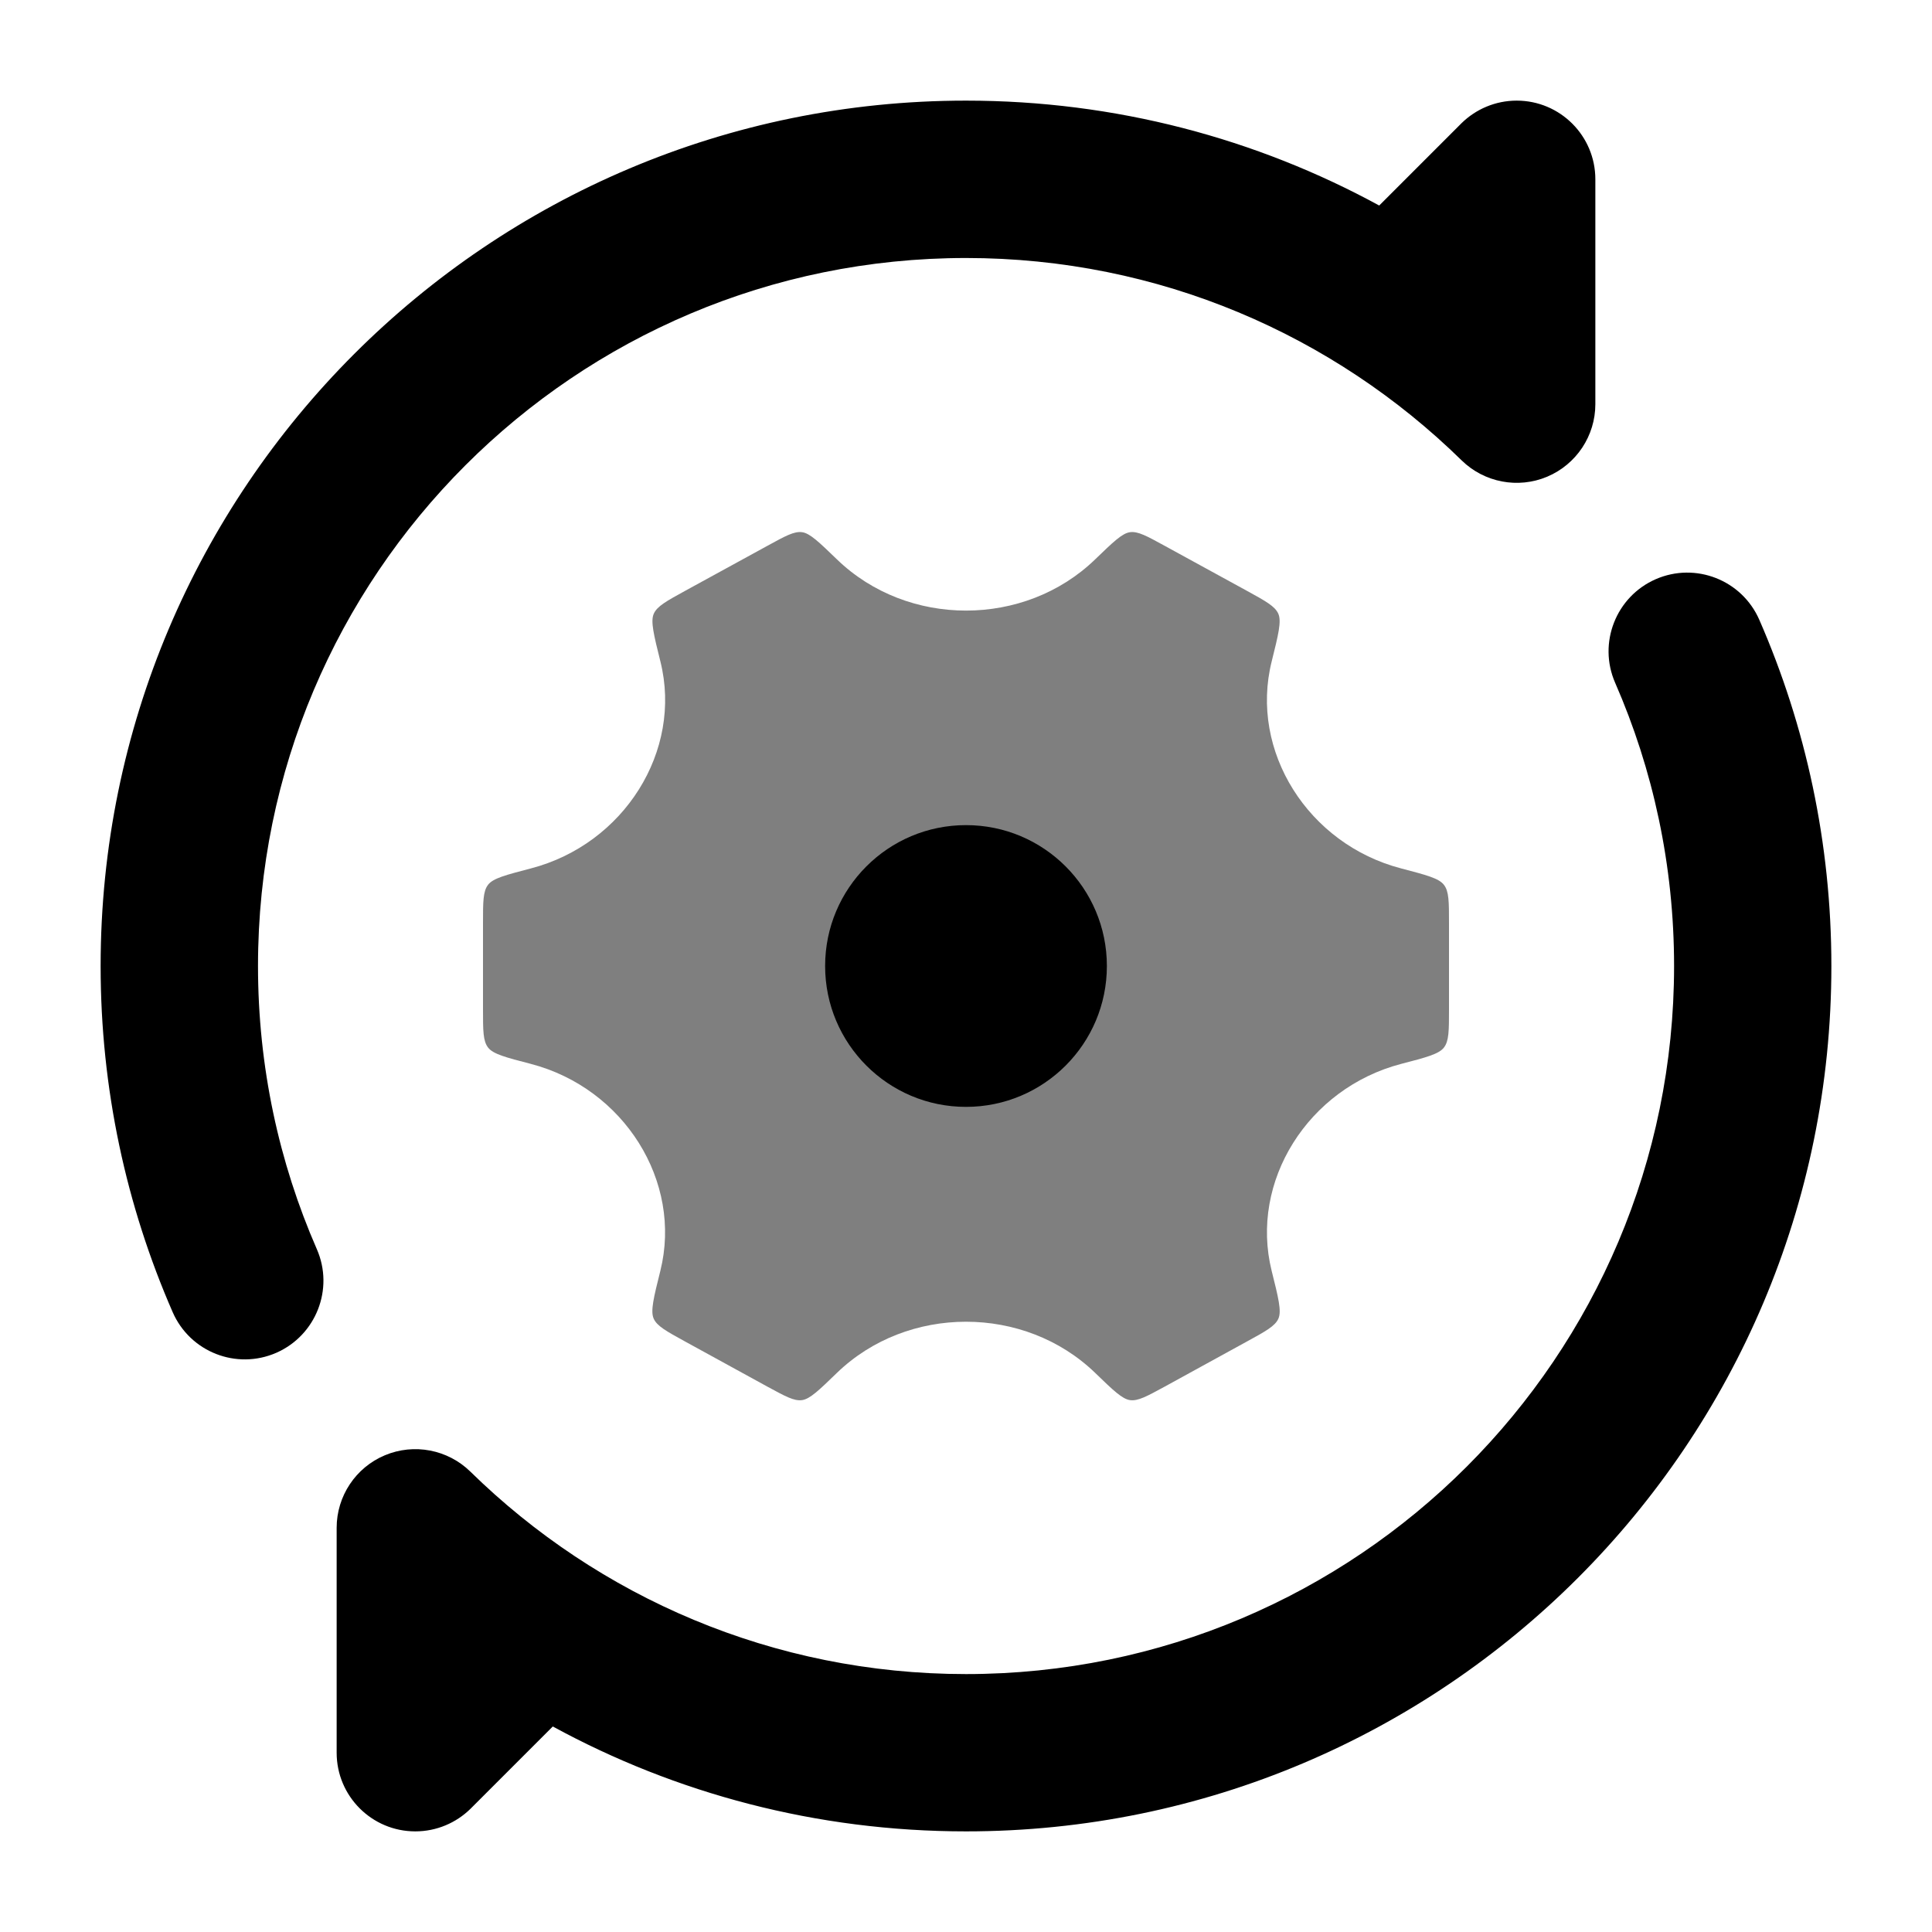 <svg width="24" height="24" viewBox="0 0 24 24" xmlns="http://www.w3.org/2000/svg">
<path class="pr-icon-bulk-primary" opacity="0.5" d="M17.406 13.216C17.718 13.135 17.875 13.094 17.937 13.013C18 12.932 18 12.802 18 12.541V11.464C18 11.203 18 11.072 17.937 10.992C17.875 10.91 17.718 10.87 17.406 10.788C16.249 10.487 15.52 9.329 15.797 8.218C15.88 7.885 15.921 7.719 15.88 7.625C15.839 7.531 15.722 7.467 15.489 7.339L14.464 6.778C14.245 6.658 14.136 6.598 14.038 6.611C13.94 6.624 13.828 6.733 13.604 6.949C12.728 7.797 11.273 7.797 10.397 6.949C10.173 6.733 10.061 6.624 9.963 6.611C9.865 6.598 9.756 6.658 9.537 6.778L8.512 7.339C8.279 7.467 8.162 7.531 8.121 7.625C8.08 7.718 8.121 7.885 8.204 8.218C8.481 9.329 7.751 10.487 6.594 10.788C6.281 10.87 6.125 10.91 6.063 10.991C6 11.072 6 11.203 6 11.464V12.541C6 12.802 6 12.932 6.063 13.013C6.125 13.094 6.281 13.135 6.594 13.216C7.751 13.518 8.48 14.676 8.203 15.787C8.12 16.119 8.079 16.286 8.12 16.38C8.161 16.473 8.278 16.537 8.511 16.665L9.536 17.227C9.755 17.346 9.864 17.406 9.962 17.393C10.06 17.38 10.172 17.272 10.396 17.055C11.273 16.207 12.728 16.207 13.605 17.055C13.829 17.272 13.941 17.38 14.039 17.393C14.137 17.406 14.246 17.346 14.465 17.227L15.489 16.665C15.723 16.537 15.84 16.473 15.881 16.38C15.922 16.286 15.88 16.119 15.797 15.787C15.521 14.676 16.249 13.518 17.406 13.216Z" fill="currentColor"/>
<circle cx="12" cy="12" r="1.75" fill="currentColor"/>
<path class="pr-icon-bulk-primary" d="M12 3.205C7.142 3.205 3.205 7.142 3.205 12C3.205 13.253 3.466 14.442 3.936 15.518C4.152 16.012 3.926 16.588 3.432 16.805C2.937 17.021 2.361 16.795 2.145 16.3C1.569 14.982 1.25 13.527 1.25 12C1.25 6.063 6.063 1.25 12 1.25C13.859 1.25 15.608 1.722 17.133 2.553L18.157 1.529C18.333 1.357 18.575 1.25 18.841 1.25C19.381 1.25 19.818 1.688 19.818 2.227V5.021C19.818 5.414 19.582 5.769 19.219 5.922C18.857 6.074 18.438 5.994 18.157 5.719C16.569 4.163 14.398 3.205 12 3.205Z" fill="currentColor"/>
<path class="pr-icon-bulk-primary" d="M20.568 7.195C21.063 6.979 21.639 7.205 21.855 7.7C22.431 9.018 22.75 10.473 22.75 12C22.75 17.937 17.937 22.75 12 22.75C10.141 22.75 8.392 22.278 6.867 21.447L5.843 22.471C5.667 22.643 5.425 22.75 5.159 22.75C4.619 22.75 4.182 22.312 4.182 21.773V18.979C4.182 18.586 4.418 18.23 4.781 18.078C5.143 17.926 5.562 18.006 5.843 18.281C7.431 19.837 9.602 20.796 12 20.796C16.858 20.796 20.796 16.858 20.796 12C20.796 10.747 20.534 9.558 20.064 8.482C19.848 7.988 20.074 7.411 20.568 7.195Z" fill="currentColor"/>
</svg>
